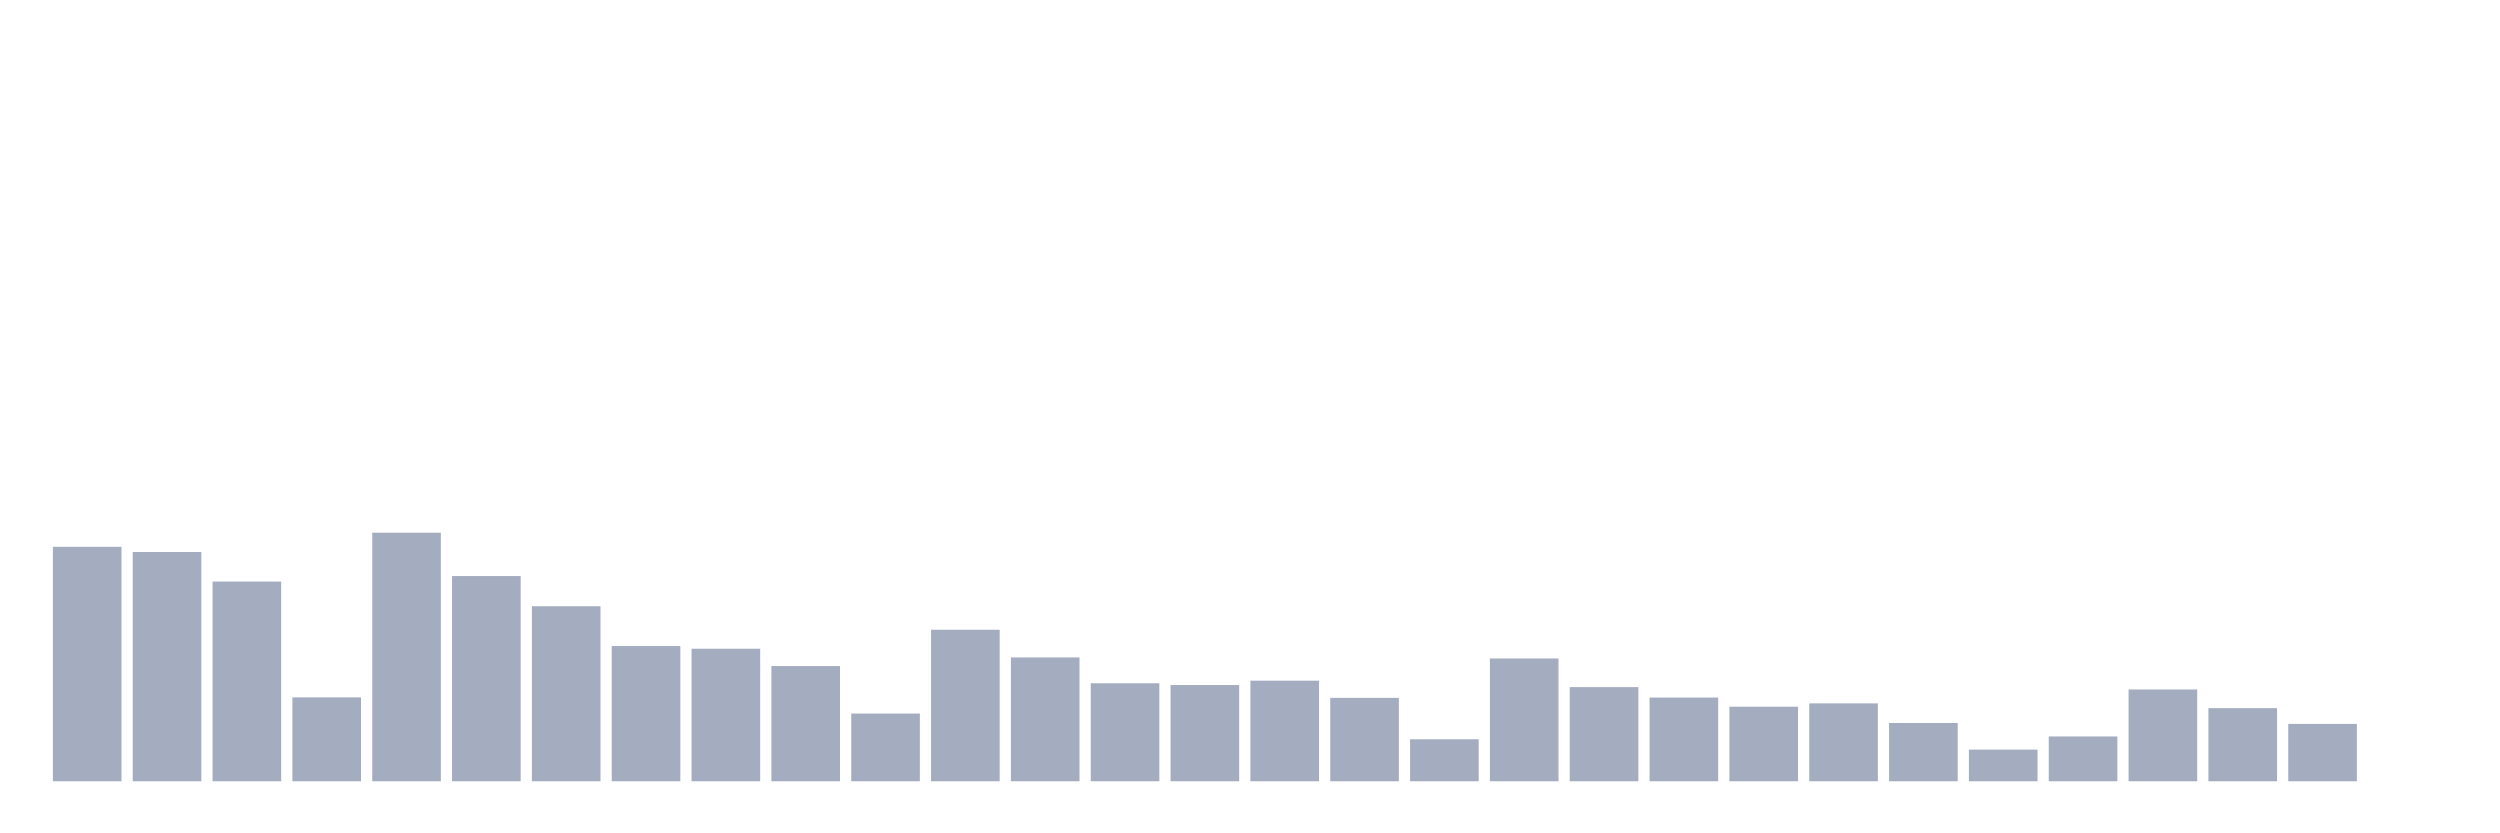 <svg xmlns="http://www.w3.org/2000/svg" viewBox="0 0 480 160"><g transform="translate(10,10)"><rect class="bar" x="0.153" width="13.175" y="94.986" height="45.014" fill="rgb(164,173,192)"></rect><rect class="bar" x="15.482" width="13.175" y="95.981" height="44.019" fill="rgb(164,173,192)"></rect><rect class="bar" x="30.81" width="13.175" y="101.655" height="38.345" fill="rgb(164,173,192)"></rect><rect class="bar" x="46.138" width="13.175" y="123.894" height="16.106" fill="rgb(164,173,192)"></rect><rect class="bar" x="61.466" width="13.175" y="92.278" height="47.722" fill="rgb(164,173,192)"></rect><rect class="bar" x="76.794" width="13.175" y="100.6" height="39.4" fill="rgb(164,173,192)"></rect><rect class="bar" x="92.123" width="13.175" y="106.394" height="33.606" fill="rgb(164,173,192)"></rect><rect class="bar" x="107.451" width="13.175" y="114.039" height="25.961" fill="rgb(164,173,192)"></rect><rect class="bar" x="122.779" width="13.175" y="114.556" height="25.444" fill="rgb(164,173,192)"></rect><rect class="bar" x="138.107" width="13.175" y="117.881" height="22.119" fill="rgb(164,173,192)"></rect><rect class="bar" x="153.436" width="13.175" y="126.999" height="13.001" fill="rgb(164,173,192)"></rect><rect class="bar" x="168.764" width="13.175" y="110.913" height="29.087" fill="rgb(164,173,192)"></rect><rect class="bar" x="184.092" width="13.175" y="116.229" height="23.771" fill="rgb(164,173,192)"></rect><rect class="bar" x="199.42" width="13.175" y="121.186" height="18.814" fill="rgb(164,173,192)"></rect><rect class="bar" x="214.748" width="13.175" y="121.524" height="18.476" fill="rgb(164,173,192)"></rect><rect class="bar" x="230.077" width="13.175" y="120.688" height="19.312" fill="rgb(164,173,192)"></rect><rect class="bar" x="245.405" width="13.175" y="123.993" height="16.007" fill="rgb(164,173,192)"></rect><rect class="bar" x="260.733" width="13.175" y="131.937" height="8.063" fill="rgb(164,173,192)"></rect><rect class="bar" x="276.061" width="13.175" y="116.428" height="23.572" fill="rgb(164,173,192)"></rect><rect class="bar" x="291.39" width="13.175" y="121.923" height="18.077" fill="rgb(164,173,192)"></rect><rect class="bar" x="306.718" width="13.175" y="123.933" height="16.067" fill="rgb(164,173,192)"></rect><rect class="bar" x="322.046" width="13.175" y="125.685" height="14.315" fill="rgb(164,173,192)"></rect><rect class="bar" x="337.374" width="13.175" y="125.048" height="14.952" fill="rgb(164,173,192)"></rect><rect class="bar" x="352.702" width="13.175" y="128.811" height="11.189" fill="rgb(164,173,192)"></rect><rect class="bar" x="368.031" width="13.175" y="133.928" height="6.072" fill="rgb(164,173,192)"></rect><rect class="bar" x="383.359" width="13.175" y="131.399" height="8.601" fill="rgb(164,173,192)"></rect><rect class="bar" x="398.687" width="13.175" y="122.381" height="17.619" fill="rgb(164,173,192)"></rect><rect class="bar" x="414.015" width="13.175" y="125.964" height="14.036" fill="rgb(164,173,192)"></rect><rect class="bar" x="429.344" width="13.175" y="128.99" height="11.01" fill="rgb(164,173,192)"></rect><rect class="bar" x="444.672" width="13.175" y="140" height="0" fill="rgb(164,173,192)"></rect></g></svg>
